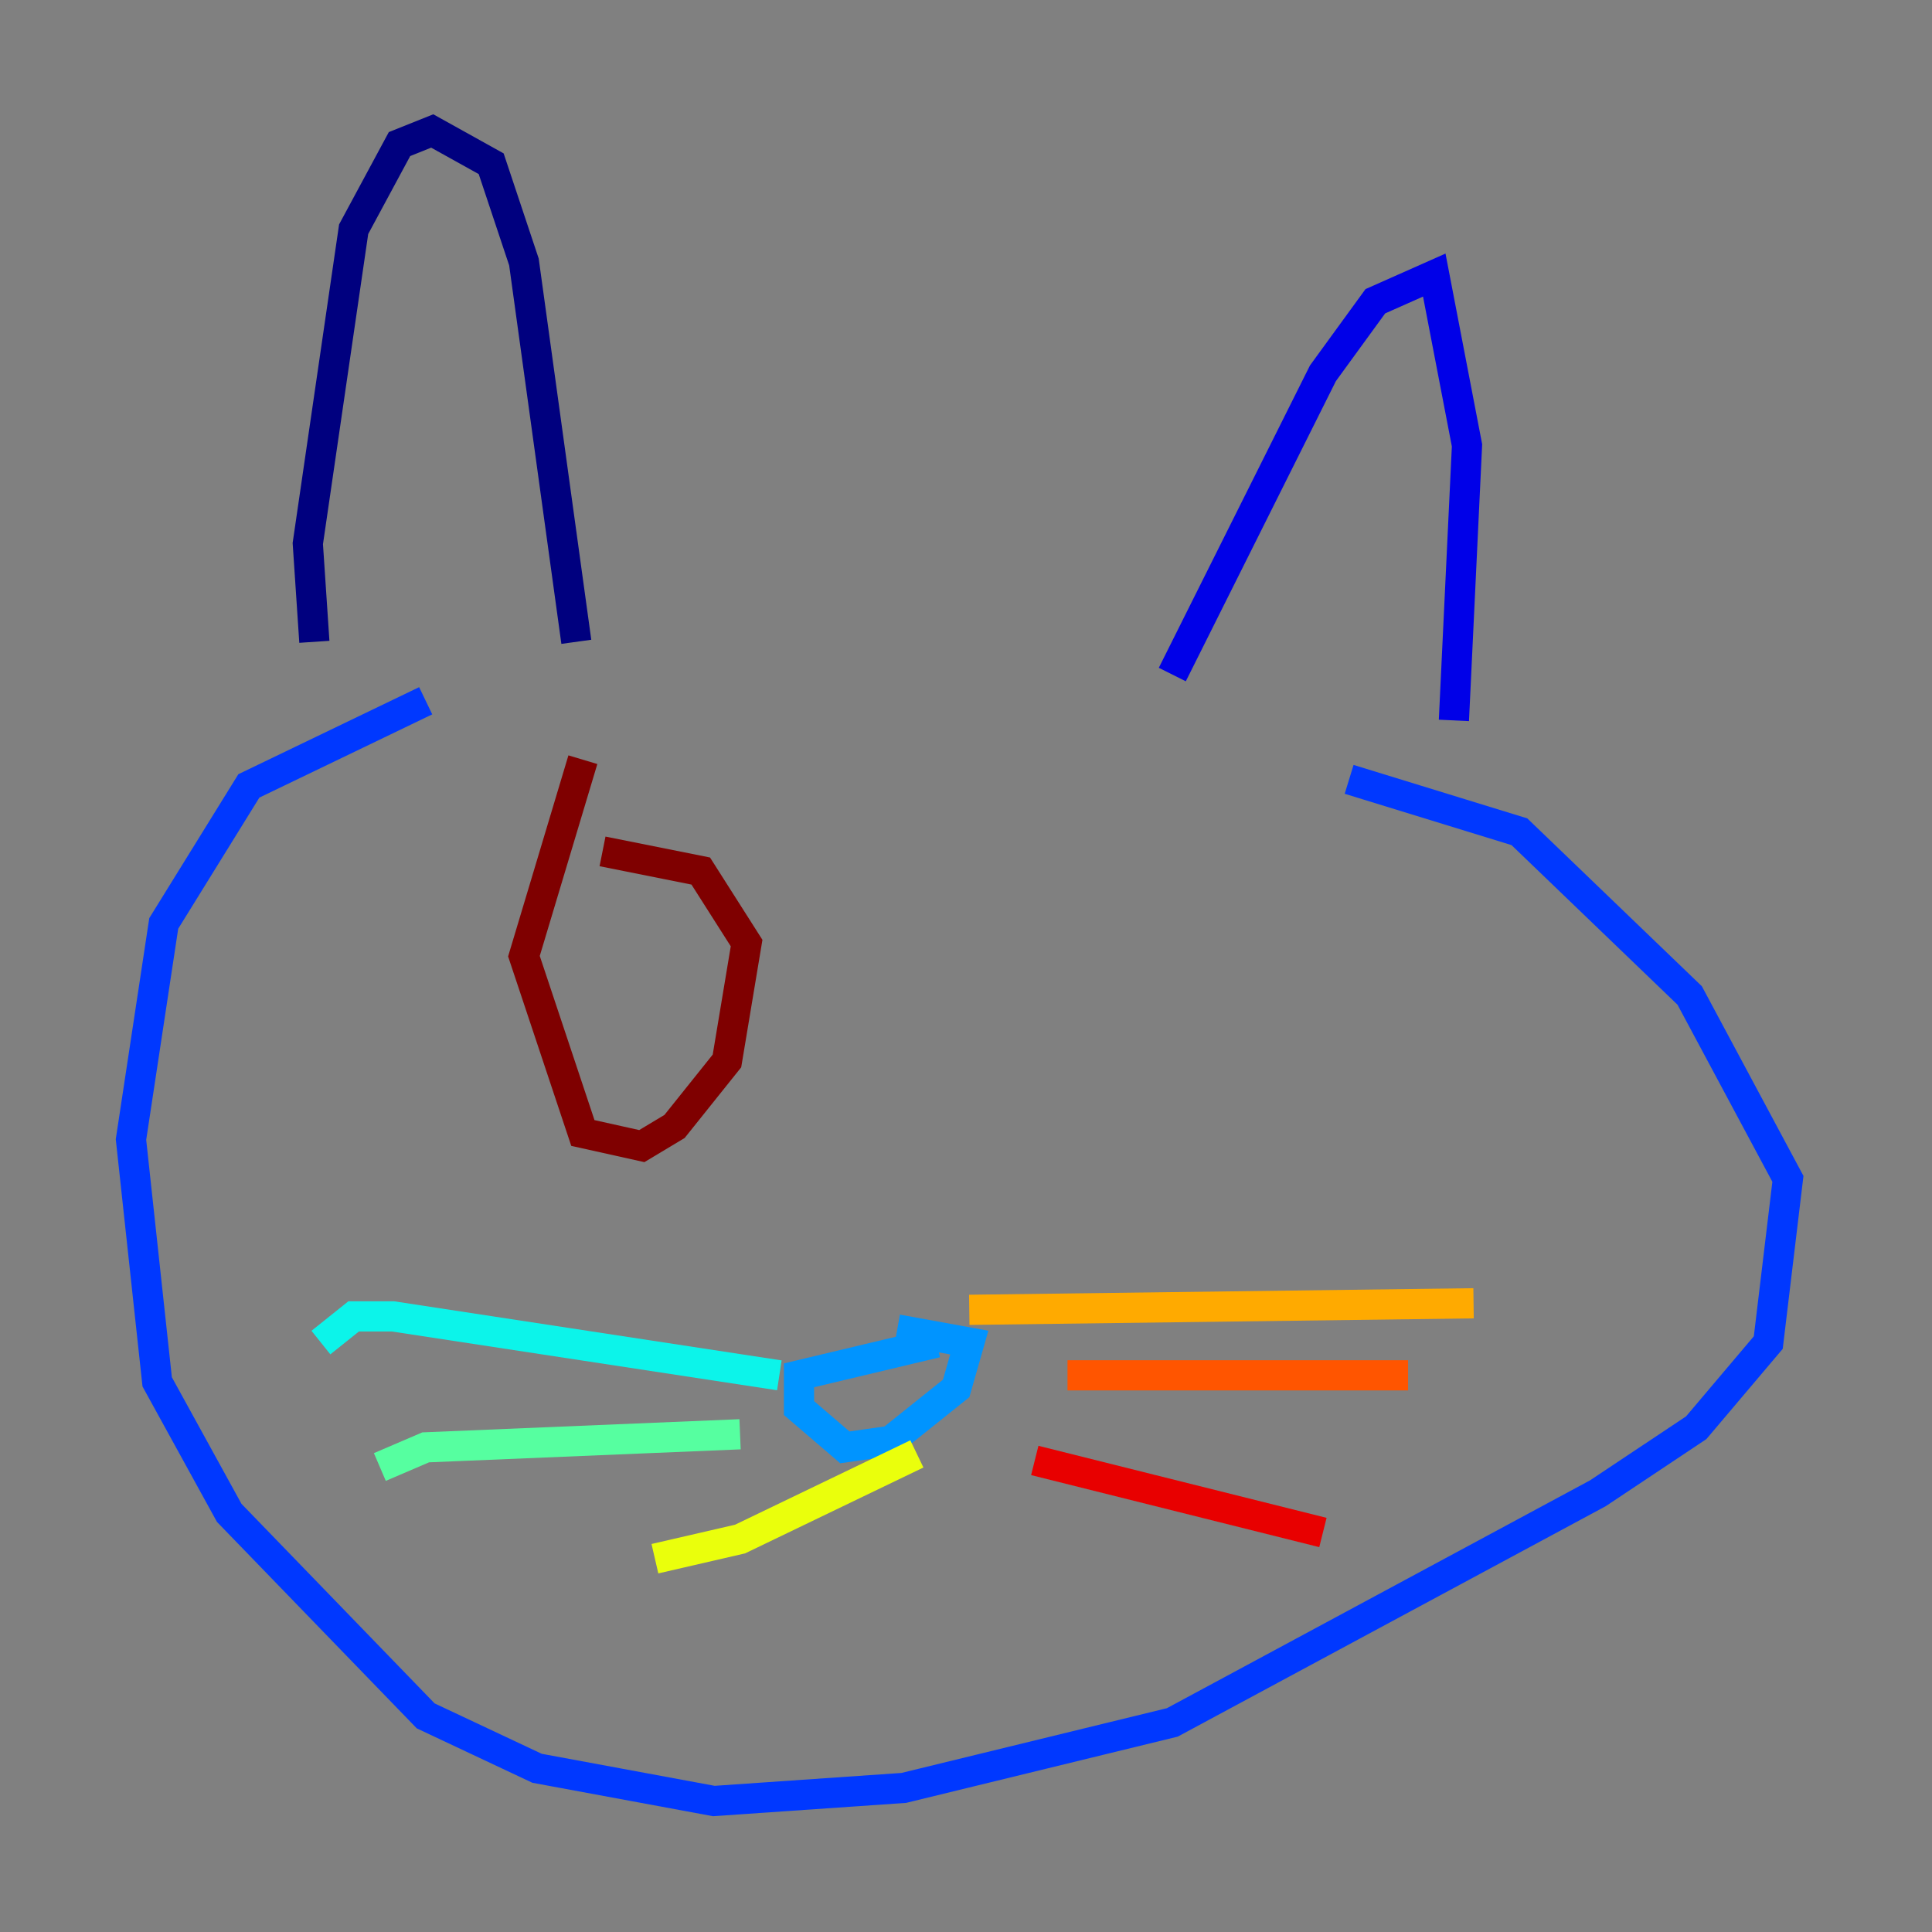 <?xml version="1.0" encoding="utf-8" ?>
<svg baseProfile="tiny" height="128" version="1.2" viewBox="0,0,128,128" width="128" xmlns="http://www.w3.org/2000/svg" xmlns:ev="http://www.w3.org/2001/xml-events" xmlns:xlink="http://www.w3.org/1999/xlink"><rect x="0" y="0" width="128" height="128" fill="#808080" stroke="none"/><defs /><polyline fill="none" points="20.827,42.522 20.393,36.014 23.43,15.186 26.468,9.546 28.637,8.678 32.542,10.848 34.712,17.356 38.183,42.522" stroke="#00007f" stroke-width="2" /><polyline fill="none" points="77.668,44.691 87.647,24.732 91.119,19.959 95.024,18.224 97.193,29.505 96.325,47.729" stroke="#0000e8" stroke-width="2" /><polyline fill="none" points="28.203,46.427 16.488,52.068 10.848,61.18 8.678,75.498 10.414,91.552 15.186,100.231 28.203,113.681 35.58,117.153 47.295,119.322 59.878,118.454 77.668,114.115 105.871,98.929 112.38,94.59 117.153,88.949 118.454,78.102 111.946,65.953 100.664,55.105 89.383,51.634" stroke="#0038ff" stroke-width="2" /><polyline fill="none" points="62.047,88.949 52.936,91.119 52.936,93.288 55.973,95.891 59.01,95.458 63.349,91.986 64.217,88.949 59.444,88.081" stroke="#0094ff" stroke-width="2" /><polyline fill="none" points="51.634,91.119 26.034,87.214 23.43,87.214 21.261,88.949" stroke="#0cf4ea" stroke-width="2" /><polyline fill="none" points="49.031,95.024 28.203,95.891 25.166,97.193" stroke="#56ffa0" stroke-width="2" /><polyline fill="none" points="49.031,94.156 49.031,94.156" stroke="#a0ff56" stroke-width="2" /><polyline fill="none" points="43.39,103.268 49.031,101.966 60.746,96.325" stroke="#eaff0c" stroke-width="2" /><polyline fill="none" points="64.217,86.78 97.627,86.346" stroke="#ffaa00" stroke-width="2" /><polyline fill="none" points="70.725,91.119 93.288,91.119" stroke="#ff5500" stroke-width="2" /><polyline fill="none" points="68.556,96.759 87.647,101.532" stroke="#e80000" stroke-width="2" /><polyline fill="none" points="38.617,50.332 34.712,63.349 38.617,75.064 42.522,75.932 44.691,74.63 48.163,70.291 49.464,62.481 46.427,57.709 39.919,56.407" stroke="#7f0000" stroke-width="2" /></svg>